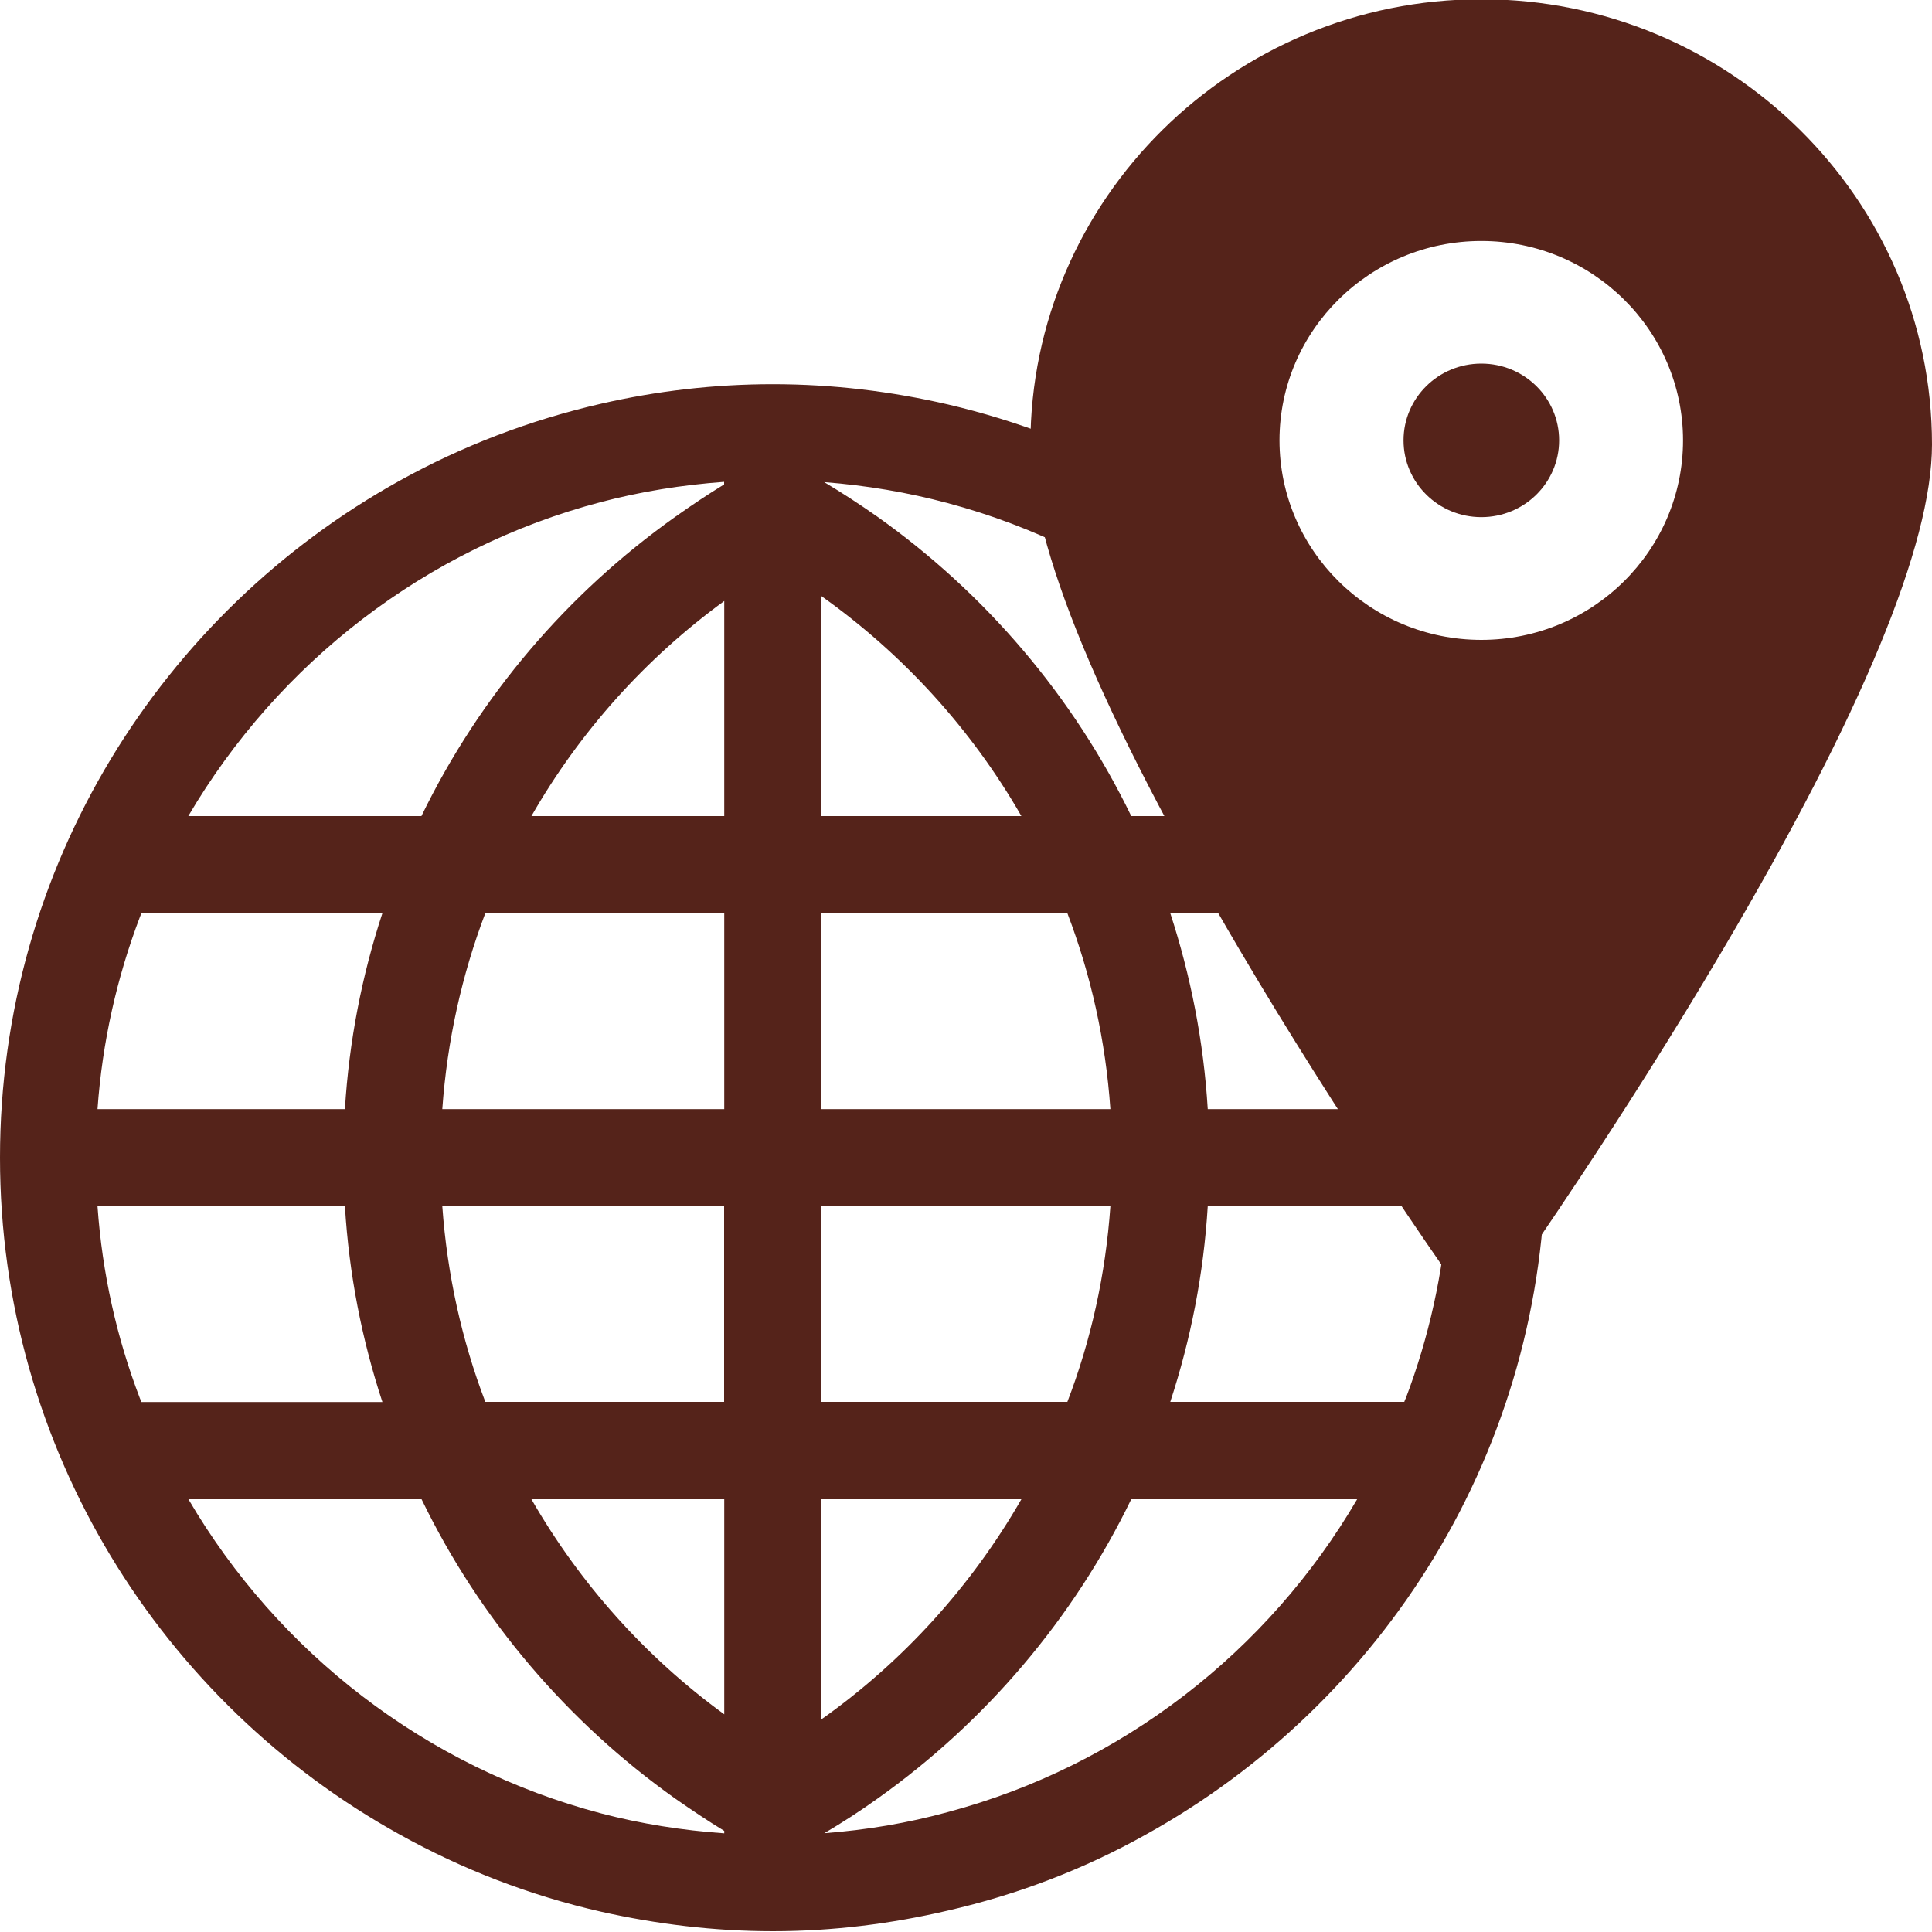 <?xml version="1.0" encoding="utf-8"?>
<!-- Generator: Adobe Illustrator 15.1.0, SVG Export Plug-In . SVG Version: 6.00 Build 0)  -->
<!DOCTYPE svg PUBLIC "-//W3C//DTD SVG 1.1//EN" "http://www.w3.org/Graphics/SVG/1.1/DTD/svg11.dtd">
<svg version="1.1" id="Layer_1" xmlns="http://www.w3.org/2000/svg" xmlns:xlink="http://www.w3.org/1999/xlink" x="0px" y="0px"
	 width="15px" height="15px" viewBox="0 0 15 15" enable-background="new 0 0 15 15" xml:space="preserve">
<path fill="#55231A" d="M8.895,3.73C8.42,3.467,7.902,3.267,7.359,3.14C6.923,3.039,6.468,2.983,6,2.983
	c-0.458,0-0.903,0.053-1.331,0.151C4.114,3.261,3.588,3.463,3.103,3.732C1.255,4.756,0,6.728,0,8.988
	c0,2.259,1.255,4.232,3.103,5.255c0.485,0.27,1.011,0.474,1.566,0.6C5.098,14.939,5.543,14.994,6,14.994
	c0.467,0,0.922-0.058,1.358-0.16c0.543-0.124,1.061-0.323,1.536-0.589C10.744,13.221,12,11.25,12,8.988
	C12,6.728,10.744,4.754,8.895,3.73z M10.903,10.884H9.086c0.158-0.482,0.259-0.99,0.291-1.519h1.866
	c-0.038,0.521-0.15,1.021-0.328,1.49C10.91,10.865,10.905,10.875,10.903,10.884z M1.098,10.884
	c-0.004-0.009-0.008-0.019-0.012-0.028c-0.18-0.469-0.292-0.969-0.329-1.49h1.921c0.032,0.528,0.132,1.036,0.291,1.519H1.098z
	 M1.098,7.09h1.871C2.81,7.574,2.71,8.084,2.678,8.611H0.757C0.794,8.09,0.908,7.588,1.086,7.12C1.09,7.11,1.094,7.1,1.098,7.09z
	 M8.621,8.611H6.376V7.09h1.911C8.47,7.569,8.584,8.079,8.621,8.611z M6.376,6.336V4.627C7.01,5.077,7.542,5.66,7.93,6.336H6.376z
	 M5.623,6.336H4.126c0.376-0.657,0.888-1.226,1.497-1.67V6.336z M5.623,7.09v1.521H3.434C3.472,8.079,3.586,7.569,3.768,7.09H5.623z
	 M3.434,9.365h2.188v1.519H3.768C3.586,10.408,3.472,9.896,3.434,9.365z M5.623,11.64v1.67c-0.609-0.443-1.12-1.014-1.497-1.67
	H5.623z M6.376,11.64H7.93c-0.388,0.675-0.92,1.262-1.554,1.71V11.64z M6.376,10.884V9.365h2.245
	c-0.037,0.531-0.151,1.043-0.334,1.519H6.376z M9.377,8.611C9.345,8.084,9.244,7.574,9.086,7.09h1.817
	c0.002,0.01,0.007,0.02,0.012,0.029c0.178,0.468,0.29,0.97,0.328,1.492H9.377z M10.537,6.336H8.783
	C8.332,5.405,7.65,4.607,6.814,4.013c-0.135-0.095-0.273-0.185-0.415-0.27c0.329,0.026,0.65,0.08,0.959,0.163
	C8.71,4.267,9.846,5.156,10.537,6.336z M4.669,3.897c0.308-0.081,0.626-0.132,0.953-0.156v0.02C5.493,3.84,5.366,3.925,5.242,4.013
	C4.405,4.607,3.724,5.405,3.272,6.336h-1.81C2.16,5.148,3.306,4.254,4.669,3.897z M1.463,11.64h1.81
	c0.451,0.931,1.133,1.73,1.969,2.324c0.125,0.087,0.251,0.172,0.381,0.251v0.019c-0.327-0.023-0.646-0.074-0.953-0.154
	C3.306,13.722,2.159,12.829,1.463,11.64z M7.359,14.069c-0.31,0.085-0.63,0.139-0.959,0.164c0.142-0.084,0.28-0.173,0.415-0.27
	C7.65,13.37,8.332,12.57,8.783,11.64h1.754C9.846,12.822,8.71,13.708,7.359,14.069z"/>
<g>
	<path fill="#55231A" d="M11.501-0.006C9.57-0.006,8,1.545,8,3.451c0,0.776,0.547,2.096,1.624,3.923
		c0.787,1.334,1.585,2.471,1.594,2.482c0.064,0.092,0.17,0.146,0.283,0.146c0.112,0,0.219-0.054,0.283-0.146
		c0.008-0.012,0.806-1.148,1.592-2.482C14.454,5.546,15,4.227,15,3.451C15,1.545,13.431-0.006,11.501-0.006z M11.501,1.871
		c0.864,0,1.566,0.694,1.566,1.548s-0.702,1.549-1.566,1.549S9.934,4.273,9.934,3.419S10.637,1.871,11.501,1.871z"/>
	<ellipse fill="#55231A" cx="11.501" cy="3.419" rx="0.604" ry="0.596"/>
</g>
</svg>
